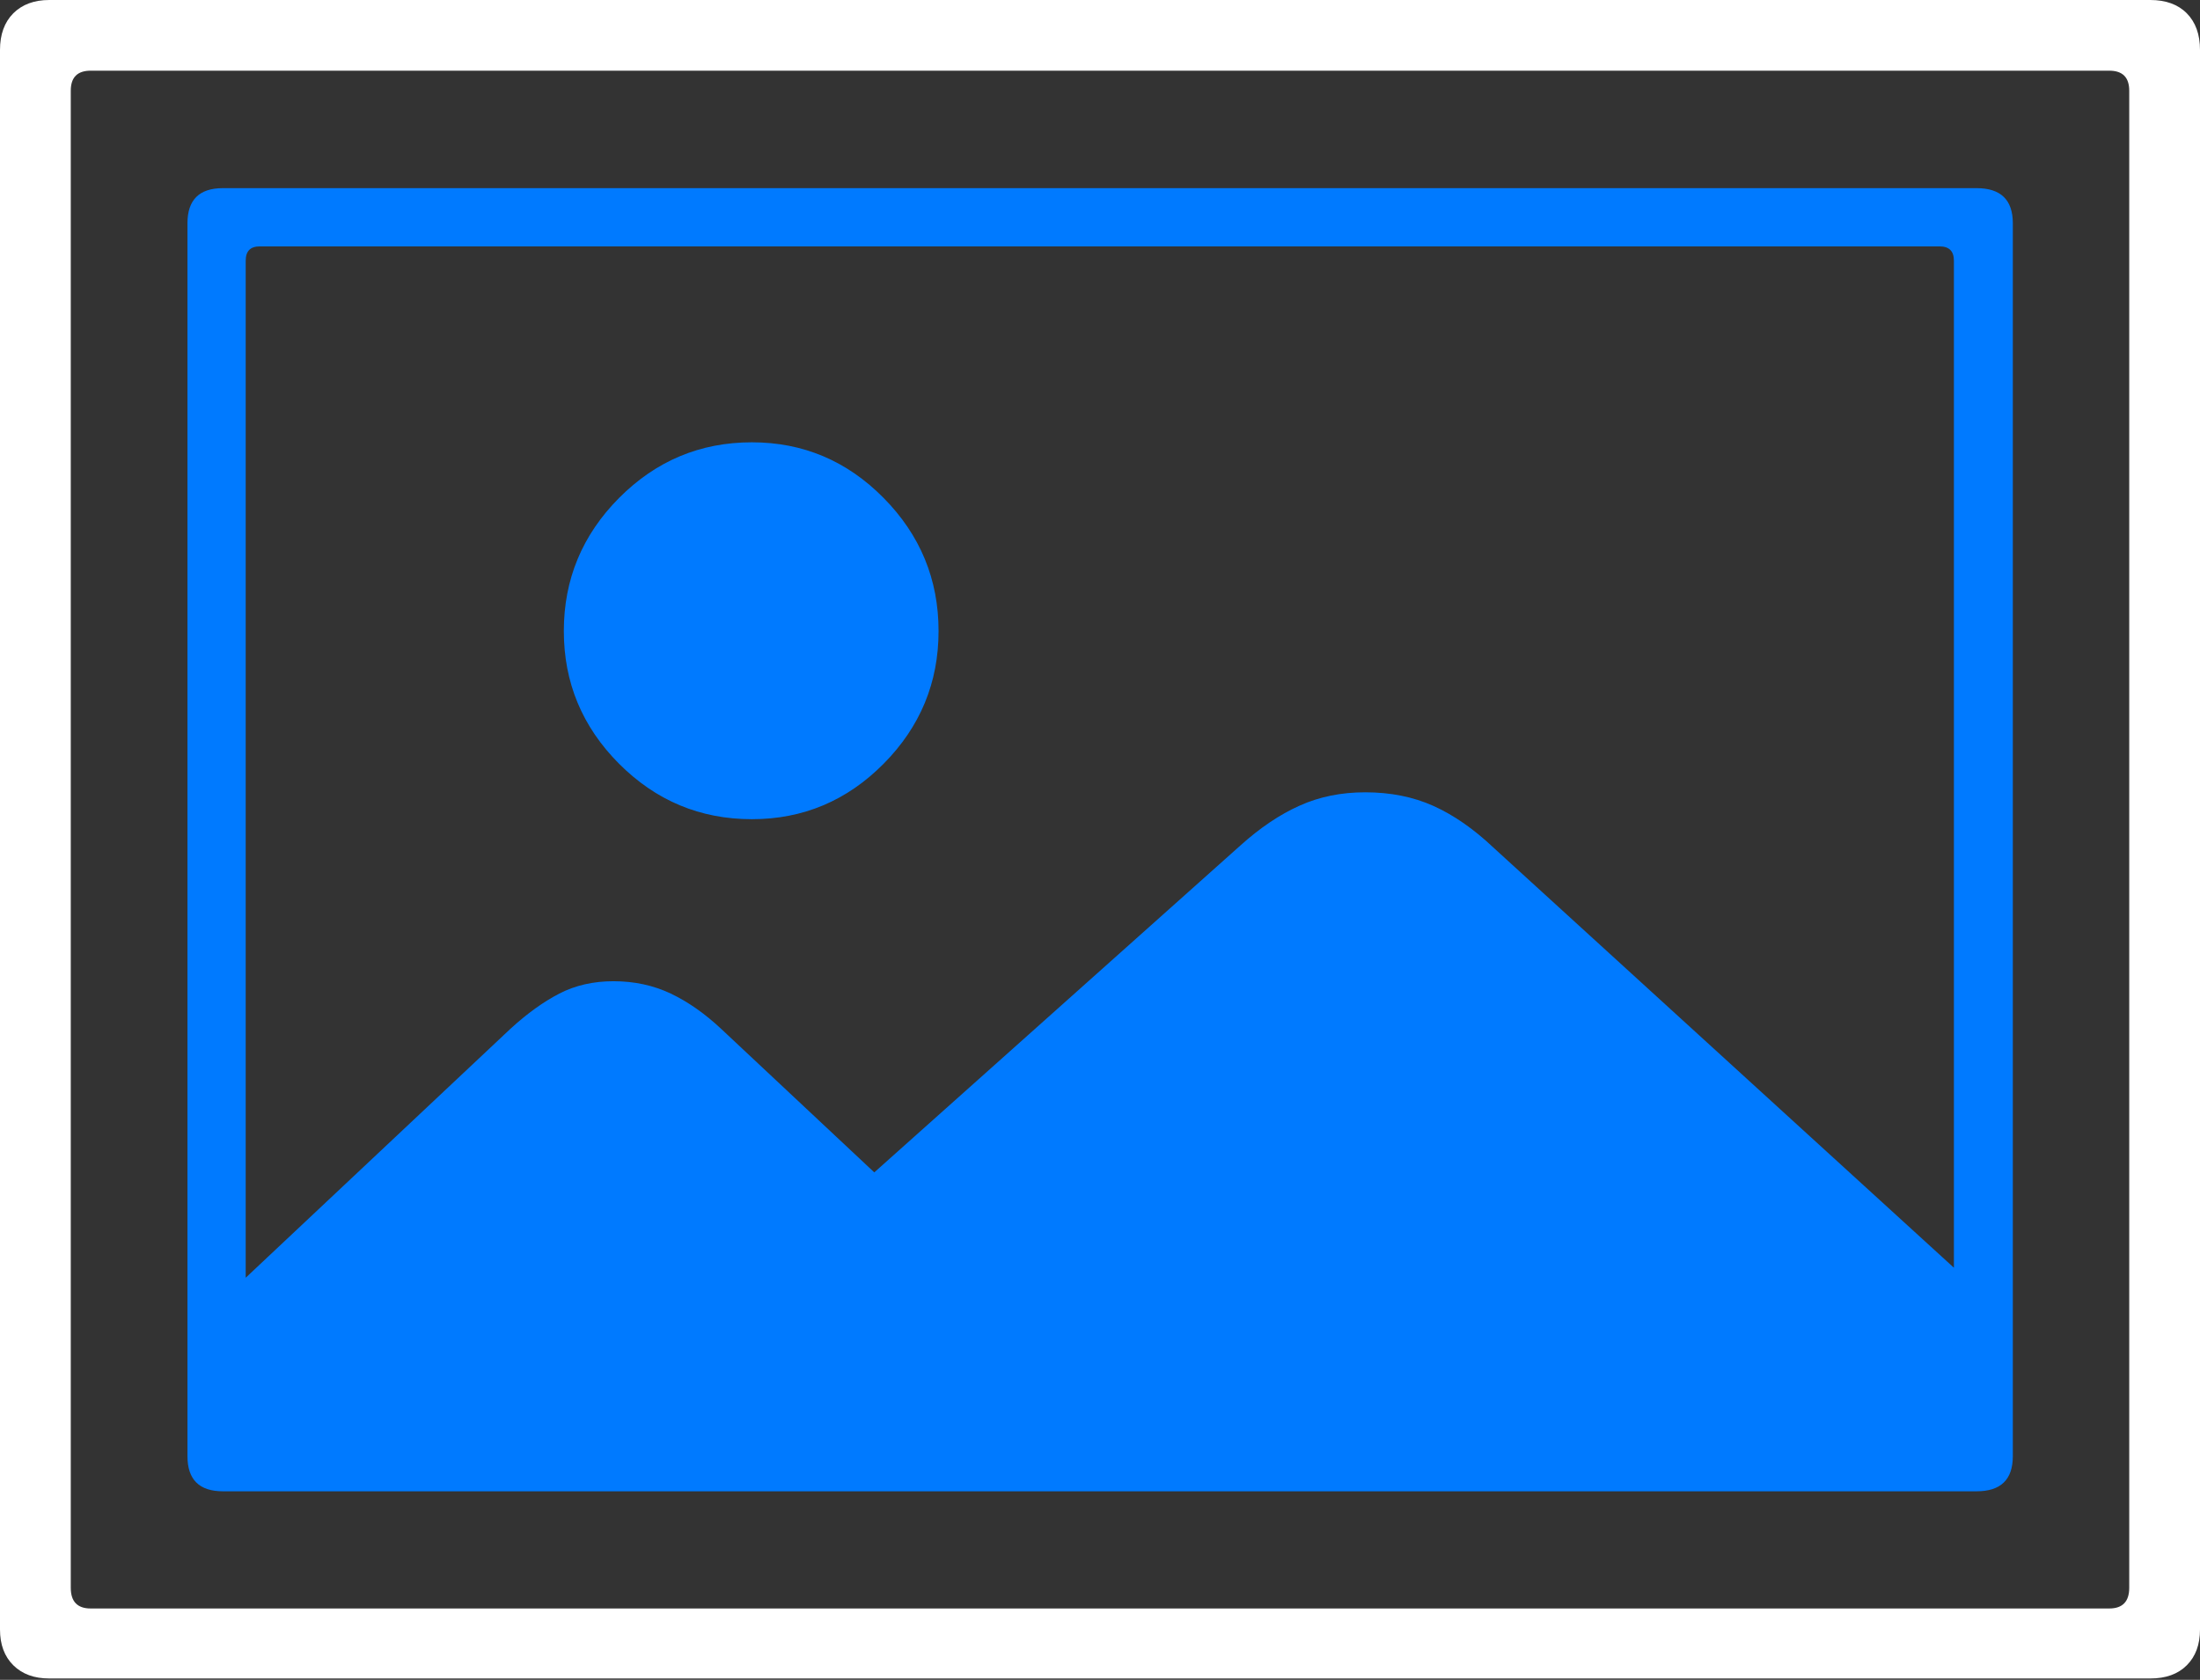 <?xml version="1.0" encoding="UTF-8"?>
<!--Generator: Apple Native CoreSVG 175-->
<!DOCTYPE svg
PUBLIC "-//W3C//DTD SVG 1.1//EN"
       "http://www.w3.org/Graphics/SVG/1.1/DTD/svg11.dtd">
<svg version="1.1" xmlns="http://www.w3.org/2000/svg" xmlns:xlink="http://www.w3.org/1999/xlink" width="22.662" height="17.303">
 <rect width="100%" height="100%" fill="#333333" stroke="none"/>
 <g>
  <rect height="17.303" opacity="0" width="22.662" x="0" y="0"/>
  <path d="M2.296 1.938Q1.931 1.938 1.931 2.3L1.931 14.999Q1.931 15.361 2.296 15.361L20.361 15.361Q20.734 15.361 20.734 14.999L20.734 2.3Q20.734 1.938 20.361 1.938ZM2.675 2.538L19.98 2.538Q20.127 2.538 20.127 2.685L20.127 14.614Q20.127 14.762 19.98 14.762L2.675 14.762Q2.531 14.762 2.531 14.614L2.531 2.685Q2.531 2.538 2.675 2.538ZM20.413 13.319L15.381 8.728Q15.078 8.442 14.765 8.301Q14.453 8.161 14.063 8.161Q13.691 8.161 13.386 8.299Q13.08 8.436 12.777 8.709L9.006 12.076L7.431 10.6Q7.176 10.361 6.909 10.234Q6.641 10.107 6.319 10.107Q6.009 10.107 5.762 10.234Q5.516 10.361 5.258 10.597L2.21 13.463L2.21 14.546Q2.21 14.811 2.347 14.951Q2.484 15.091 2.706 15.091L19.914 15.091Q20.136 15.091 20.275 14.951Q20.413 14.811 20.413 14.546ZM7.745 8.438Q8.536 8.438 9.102 7.867Q9.668 7.296 9.668 6.5Q9.668 5.702 9.102 5.129Q8.536 4.556 7.745 4.556Q6.947 4.556 6.377 5.129Q5.808 5.702 5.808 6.5Q5.808 7.296 6.377 7.867Q6.947 8.438 7.745 8.438Z" fill="#007aff"/>
  <path d="M0.507 0Q0.275 0 0.137 0.137Q0 0.275 0 0.514L0 16.785Q0 17.017 0.137 17.153Q0.275 17.289 0.507 17.289L22.15 17.289Q22.39 17.289 22.526 17.153Q22.662 17.017 22.662 16.785L22.662 0.514Q22.662 0.275 22.526 0.137Q22.39 0 22.15 0ZM0.934 0.728L21.727 0.728Q21.933 0.728 21.933 0.934L21.933 16.355Q21.933 16.568 21.727 16.568L0.934 16.568Q0.729 16.568 0.729 16.355L0.729 0.934Q0.729 0.728 0.934 0.728Z" fill="#ffffff"/>
 </g>
</svg>
